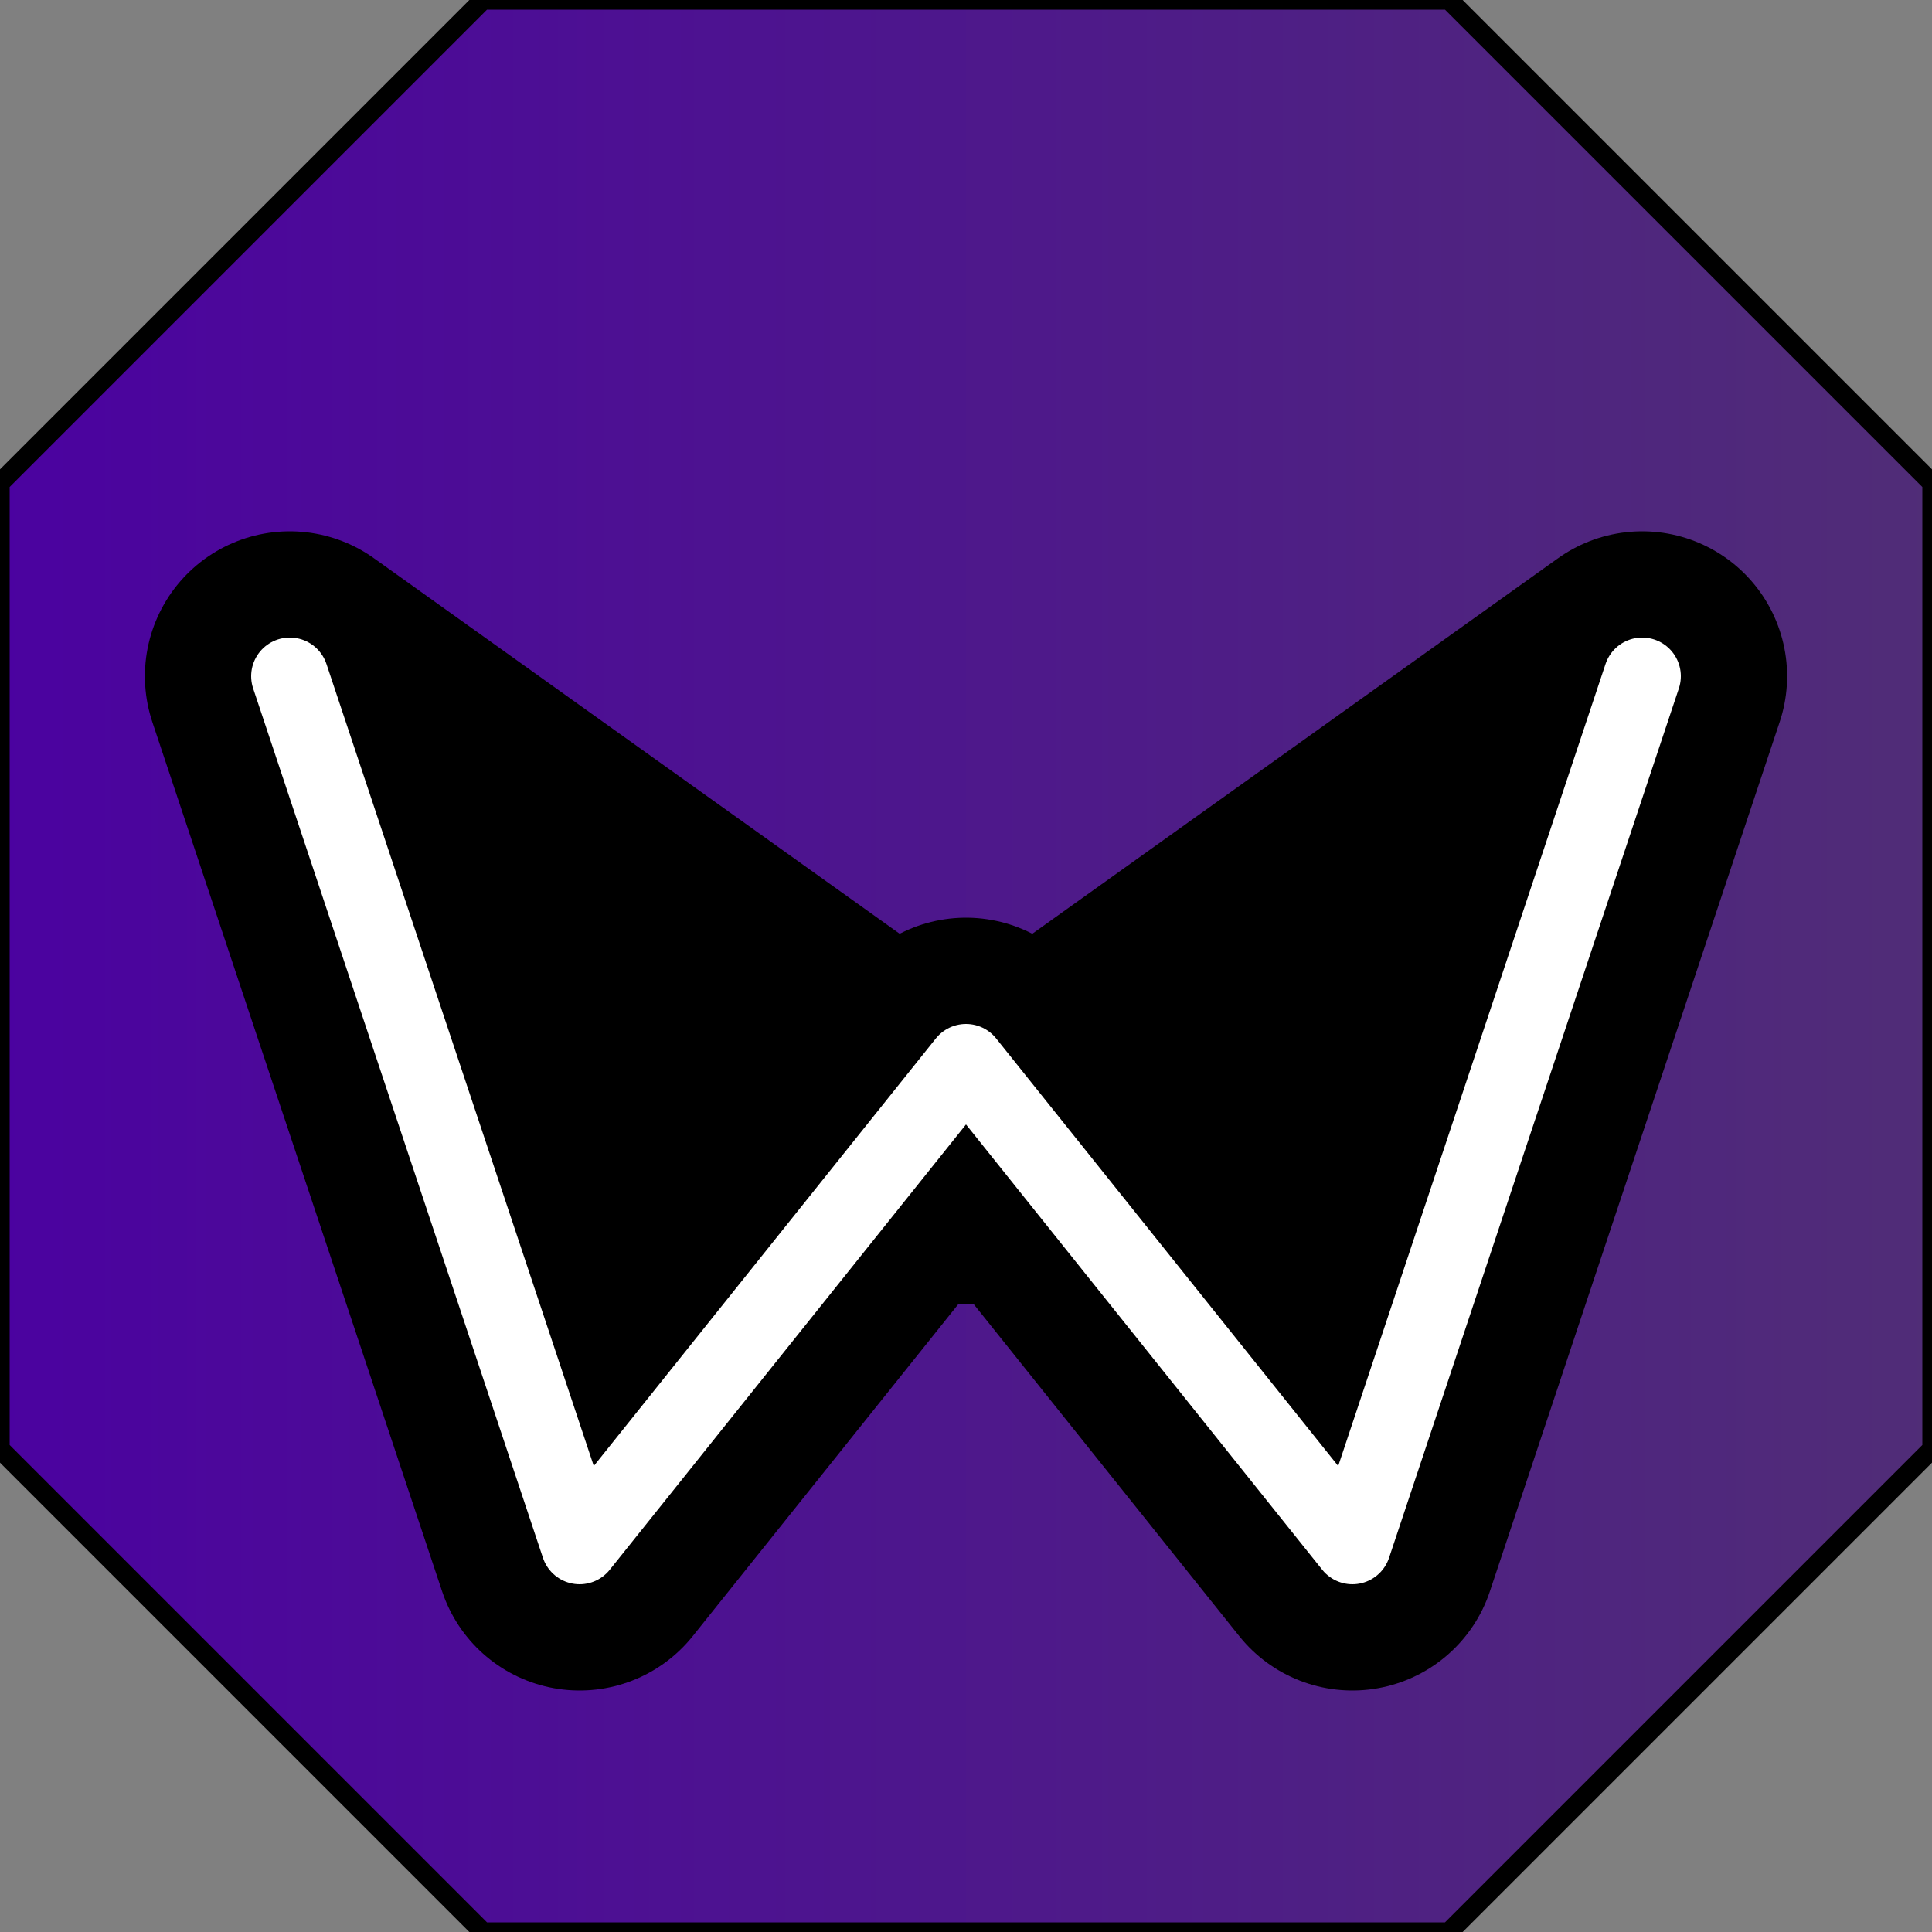 <svg height="100" width="100">
	<rect width="100%" height="100%" fill="#808080" stroke="none"/>
	<polygon
		points="25,0 75,0 100,25 100,75 75,100 25,100 0,75 0, 25"
		style="fill:url(#grad1);stroke:black;stroke-width:1"
	/>
	<path
		d="M 15,35 L 30,80 L 50,55 L 70,80 L 85,35 L 50,60 Z "
		stroke="black"
		stroke-width="15"
		stroke-linecap="round"
		stroke-linejoin="round"
	/>
	<path
		d="M 15,35 L 30,80 L 50,55 L 70,80 M 70,80 L 85,35 Z "
		stroke="white"
		stroke-width="4"
		stroke-linecap="round"
		stroke-linejoin="round"
	/>

	<defs>
		<linearGradient id="grad1" x1="0%" y1="0%" x2="100%" y2="0%">
		  <stop offset="0%" style="stop-color:rgb(75, 2, 160);stop-opacity:1" />
		  <stop offset="100%" style="stop-color:rgb(80, 45, 119);stop-opacity:1" />
		</linearGradient>
	</defs>
	
</svg>
